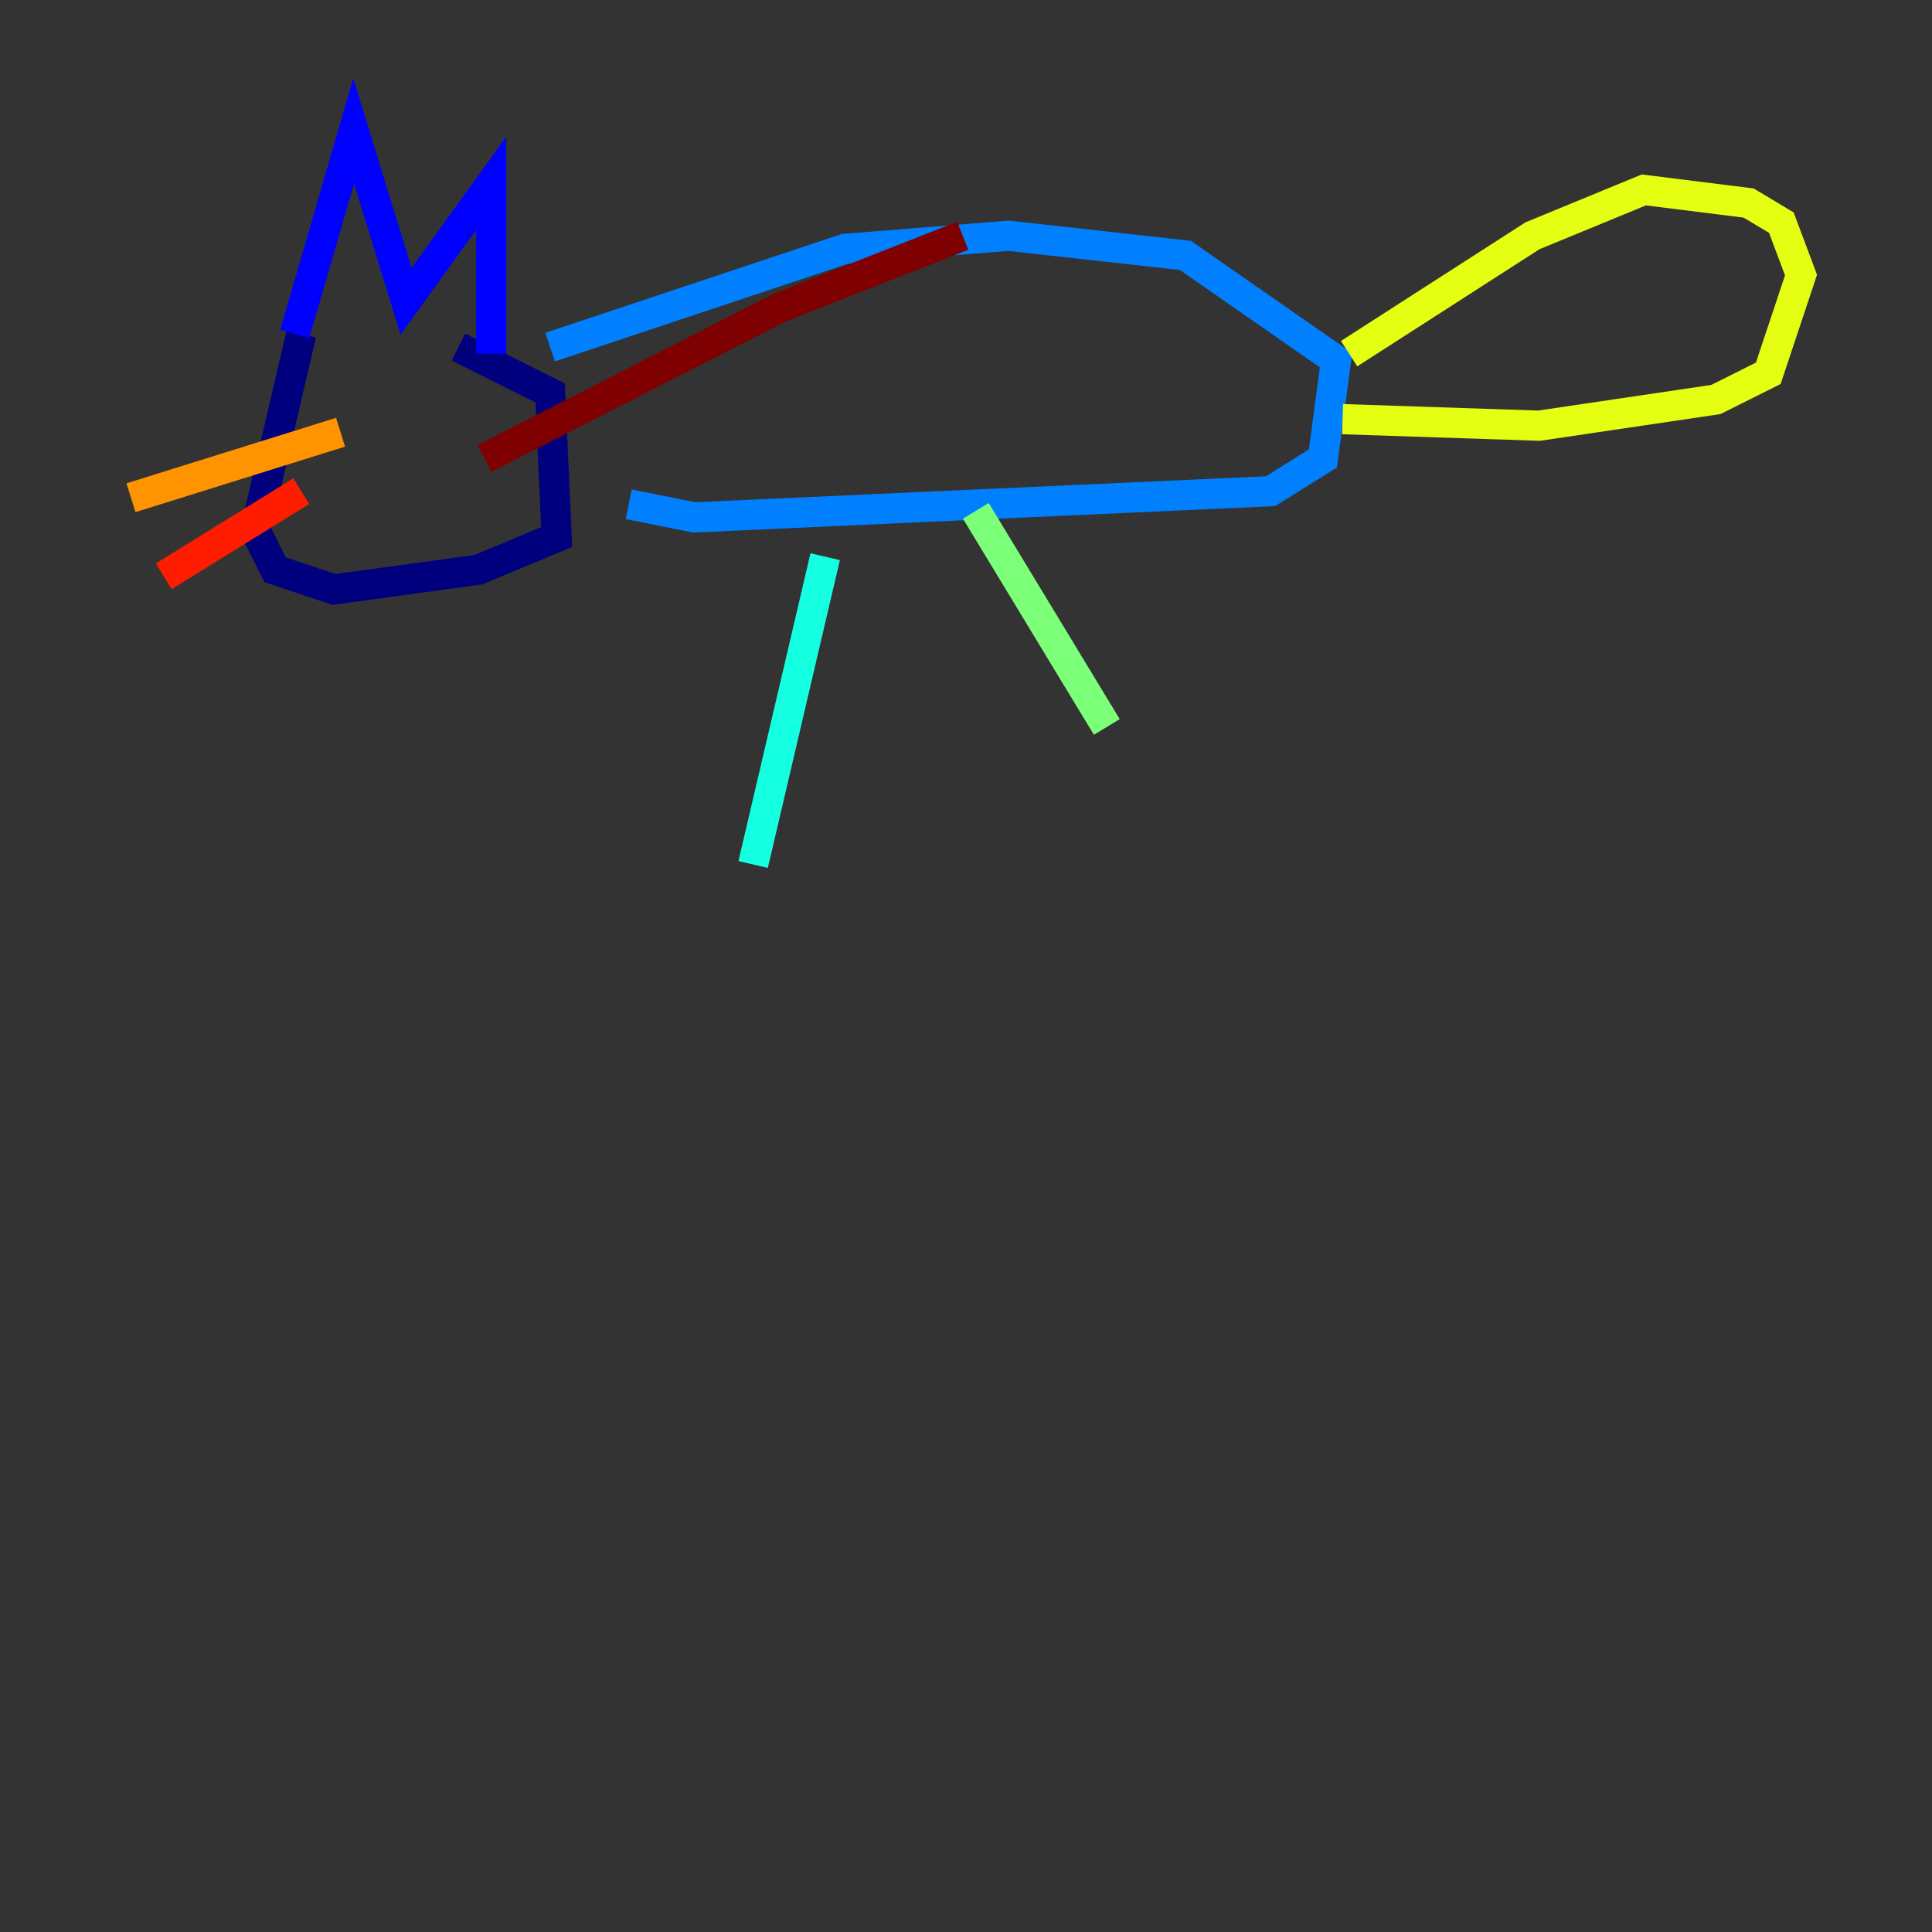 <?xml version="1.0" encoding="utf-8" ?>
<svg baseProfile="tiny" height="128" version="1.2" viewBox="0,0,128,128" width="128" xmlns="http://www.w3.org/2000/svg" xmlns:ev="http://www.w3.org/2001/xml-events" xmlns:xlink="http://www.w3.org/1999/xlink"><rect x="0" y="0" width="128" height="128" fill="#333333" stroke="none"/><defs /><polyline fill="none" points="19.959,22.129 16.922,35.146 18.224,37.749 22.129,39.051 31.675,37.749 36.881,35.58 36.447,26.034 30.373,22.997" stroke="#00007f" stroke-width="2" /><polyline fill="none" points="19.525,22.129 23.43,8.678 26.902,19.959 32.542,12.149 32.542,23.43" stroke="#0000ff" stroke-width="2" /><polyline fill="none" points="36.447,22.997 55.973,16.488 66.82,15.62 78.536,16.922 88.515,23.864 87.647,30.373 84.176,32.542 45.993,34.278 41.654,33.41" stroke="#0080ff" stroke-width="2" /><polyline fill="none" points="54.671,36.881 49.898,57.275" stroke="#15ffe1" stroke-width="2" /><polyline fill="none" points="64.651,33.844 73.329,48.163" stroke="#7cff79" stroke-width="2" /><polyline fill="none" points="89.383,23.43 101.532,15.62 108.909,12.583 115.851,13.451 118.02,14.752 119.322,18.224 117.153,24.732 113.681,26.468 101.966,28.203 88.949,27.77" stroke="#e4ff12" stroke-width="2" /><polyline fill="none" points="22.563,28.637 8.678,32.976" stroke="#ff9400" stroke-width="2" /><polyline fill="none" points="19.959,32.542 10.848,38.183" stroke="#ff1d00" stroke-width="2" /><polyline fill="none" points="32.108,30.373 51.634,20.393 63.783,15.62" stroke="#7f0000" stroke-width="2" /></svg>